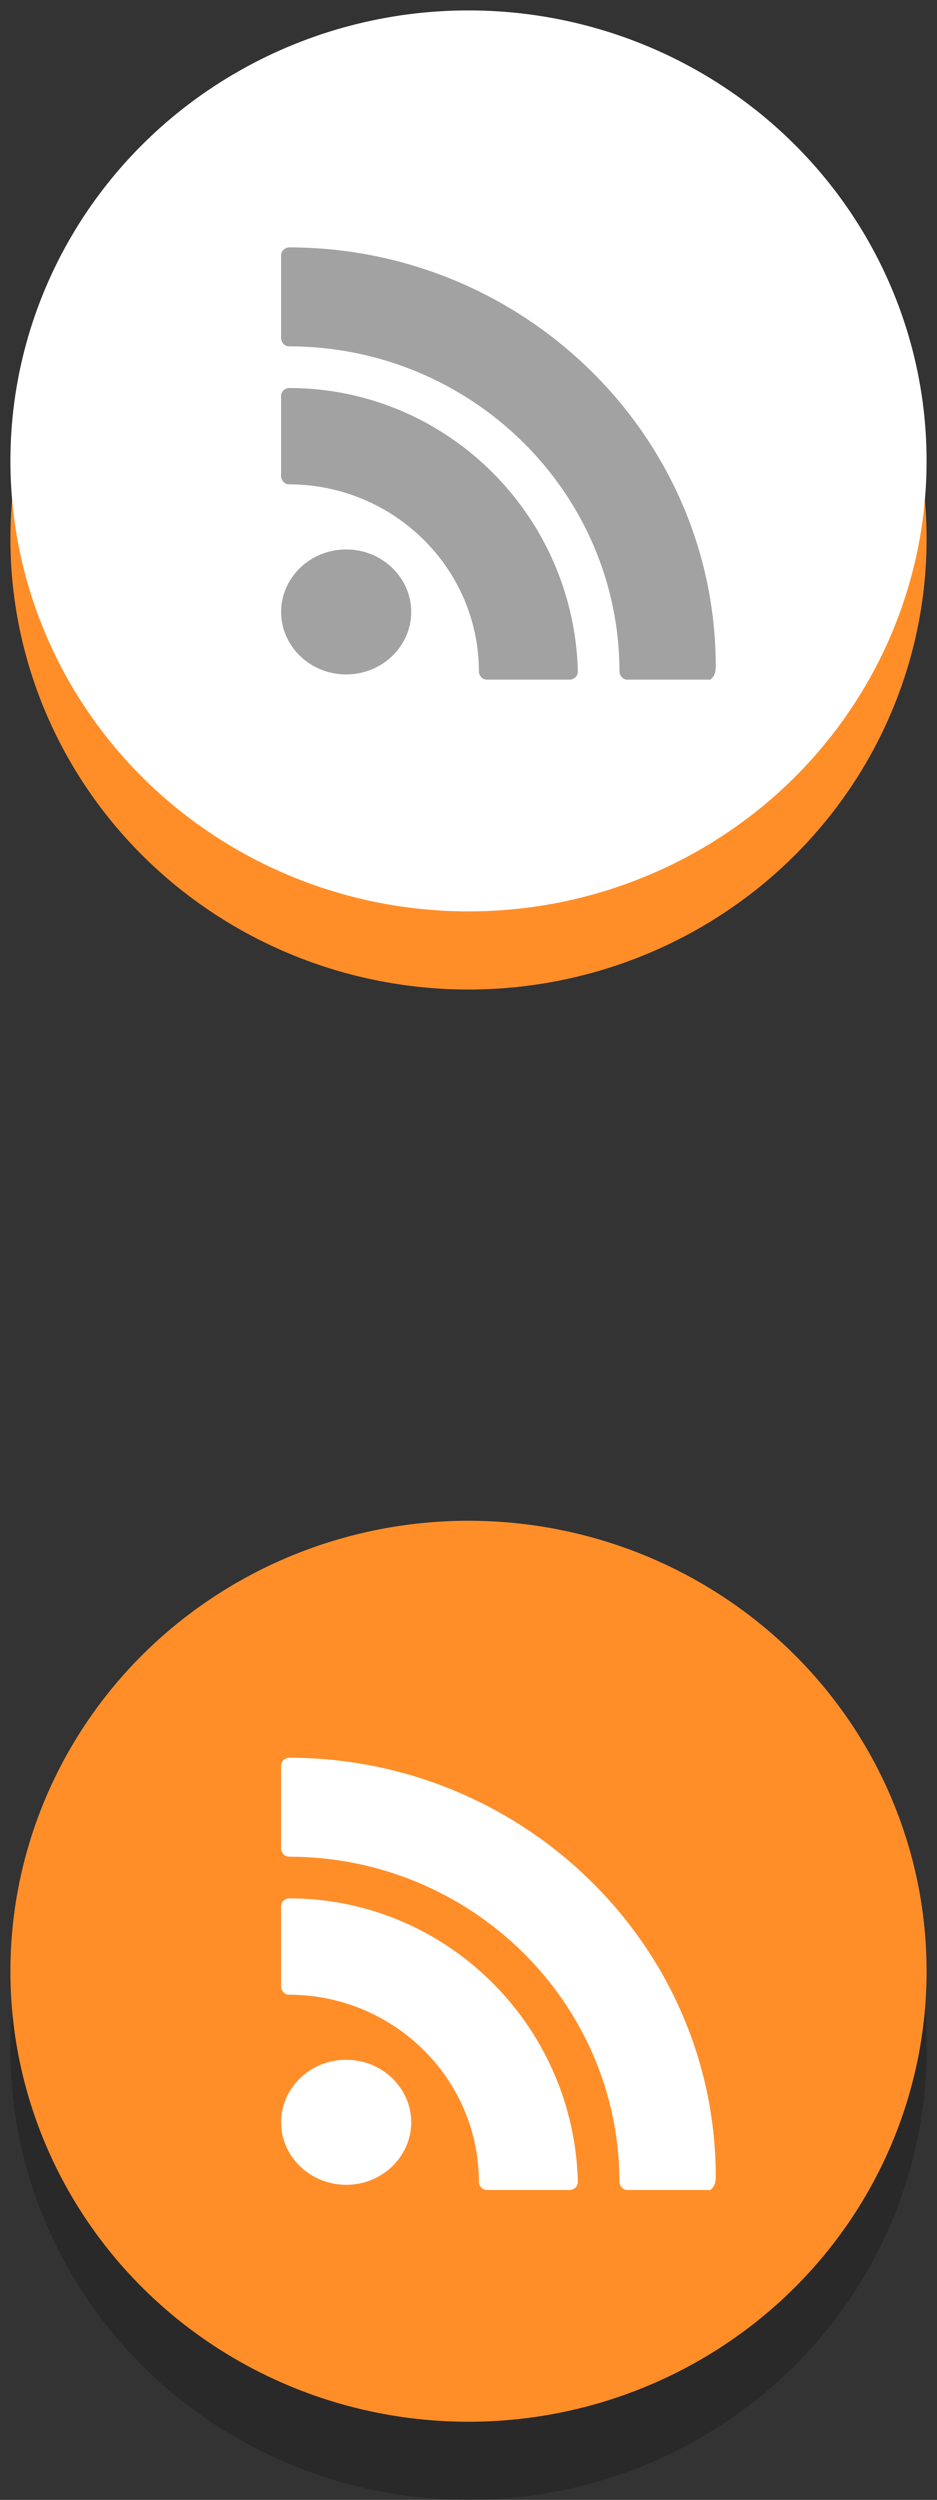 <?xml version="1.0" encoding="utf-8"?>
<!-- Generator: Adobe Illustrator 18.1.1, SVG Export Plug-In . SVG Version: 6.00 Build 0)  -->
<svg version="1.1" id="Layer_1" xmlns="http://www.w3.org/2000/svg" xmlns:xlink="http://www.w3.org/1999/xlink" x="0px" y="0px"
	 viewBox="0 0 36 96" enable-background="new 0 0 36 96" xml:space="preserve">
<rect x="0" y="0" width="36" height="96" fill="#333333" stroke="none"/>
<rect fill="none" width="36" height="96"/>
<g>
	<g>
		<ellipse fill="#FF8E29" cx="18" cy="20.7" rx="17.6" ry="17.3"/>
	</g>
	<g>
		<ellipse fill="#FFFFFF" cx="18" cy="17.7" rx="17.6" ry="17.3"/>
	</g>
</g>
<g>
	<path fill="#A2A2A2" d="M13.3,21.1c-1.4,0-2.5,1.1-2.5,2.4c0,1.3,1.1,2.4,2.5,2.4c1.4,0,2.5-1.1,2.5-2.4
		C15.8,22.2,14.7,21.1,13.3,21.1L13.3,21.1z M13.3,21.1"/>
	<path fill="#A2A2A2" d="M11.1,14.9c-0.1,0-0.3,0.1-0.3,0.3v3.1c0,0.1,0.1,0.3,0.3,0.3c4,0,7.3,3.2,7.3,7.2c0,0.1,0.1,0.3,0.3,0.3
		h3.2c0.1,0,0.3-0.1,0.3-0.3l0-0.1C22,19.7,17.1,14.9,11.1,14.9L11.1,14.9z M11.1,14.9"/>
	<path fill="#A2A2A2" d="M27.5,25.6c0-8.9-7.4-16.1-16.4-16.1c-0.1,0-0.3,0.1-0.3,0.3V13c0,0.1,0.1,0.3,0.3,0.3
		c7,0,12.7,5.6,12.7,12.5c0,0.1,0.1,0.3,0.3,0.3h3.2C27.4,26,27.5,25.9,27.5,25.6L27.5,25.6z M27.5,25.6"/>
</g>
<g opacity="0.2">
	<ellipse cx="18" cy="78.7" rx="17.6" ry="17.3"/>
</g>
<g>
	<ellipse fill="#FF8E29" cx="18" cy="75.7" rx="17.6" ry="17.3"/>
</g>
<g>
	<path fill="#FFFFFF" d="M13.3,79.1c-1.4,0-2.5,1.1-2.5,2.4c0,1.3,1.1,2.4,2.5,2.4c1.4,0,2.5-1.1,2.5-2.4
		C15.8,80.2,14.7,79.1,13.3,79.1L13.3,79.1z M13.3,79.1"/>
	<path fill="#FFFFFF" d="M11.1,72.9c-0.1,0-0.3,0.1-0.3,0.3v3.1c0,0.1,0.1,0.3,0.3,0.3c4,0,7.3,3.2,7.3,7.2c0,0.1,0.1,0.3,0.3,0.3
		h3.2c0.1,0,0.3-0.1,0.3-0.3l0-0.1C22,77.7,17.1,72.9,11.1,72.9L11.1,72.9z M11.1,72.9"/>
	<path fill="#FFFFFF" d="M27.5,83.6c0-8.9-7.4-16.1-16.4-16.1c-0.1,0-0.3,0.1-0.3,0.3V71c0,0.1,0.1,0.3,0.3,0.3
		c7,0,12.7,5.6,12.7,12.5c0,0.1,0.1,0.3,0.3,0.3h3.2C27.4,84,27.5,83.9,27.5,83.6L27.5,83.6z M27.5,83.6"/>
</g>
</svg>
